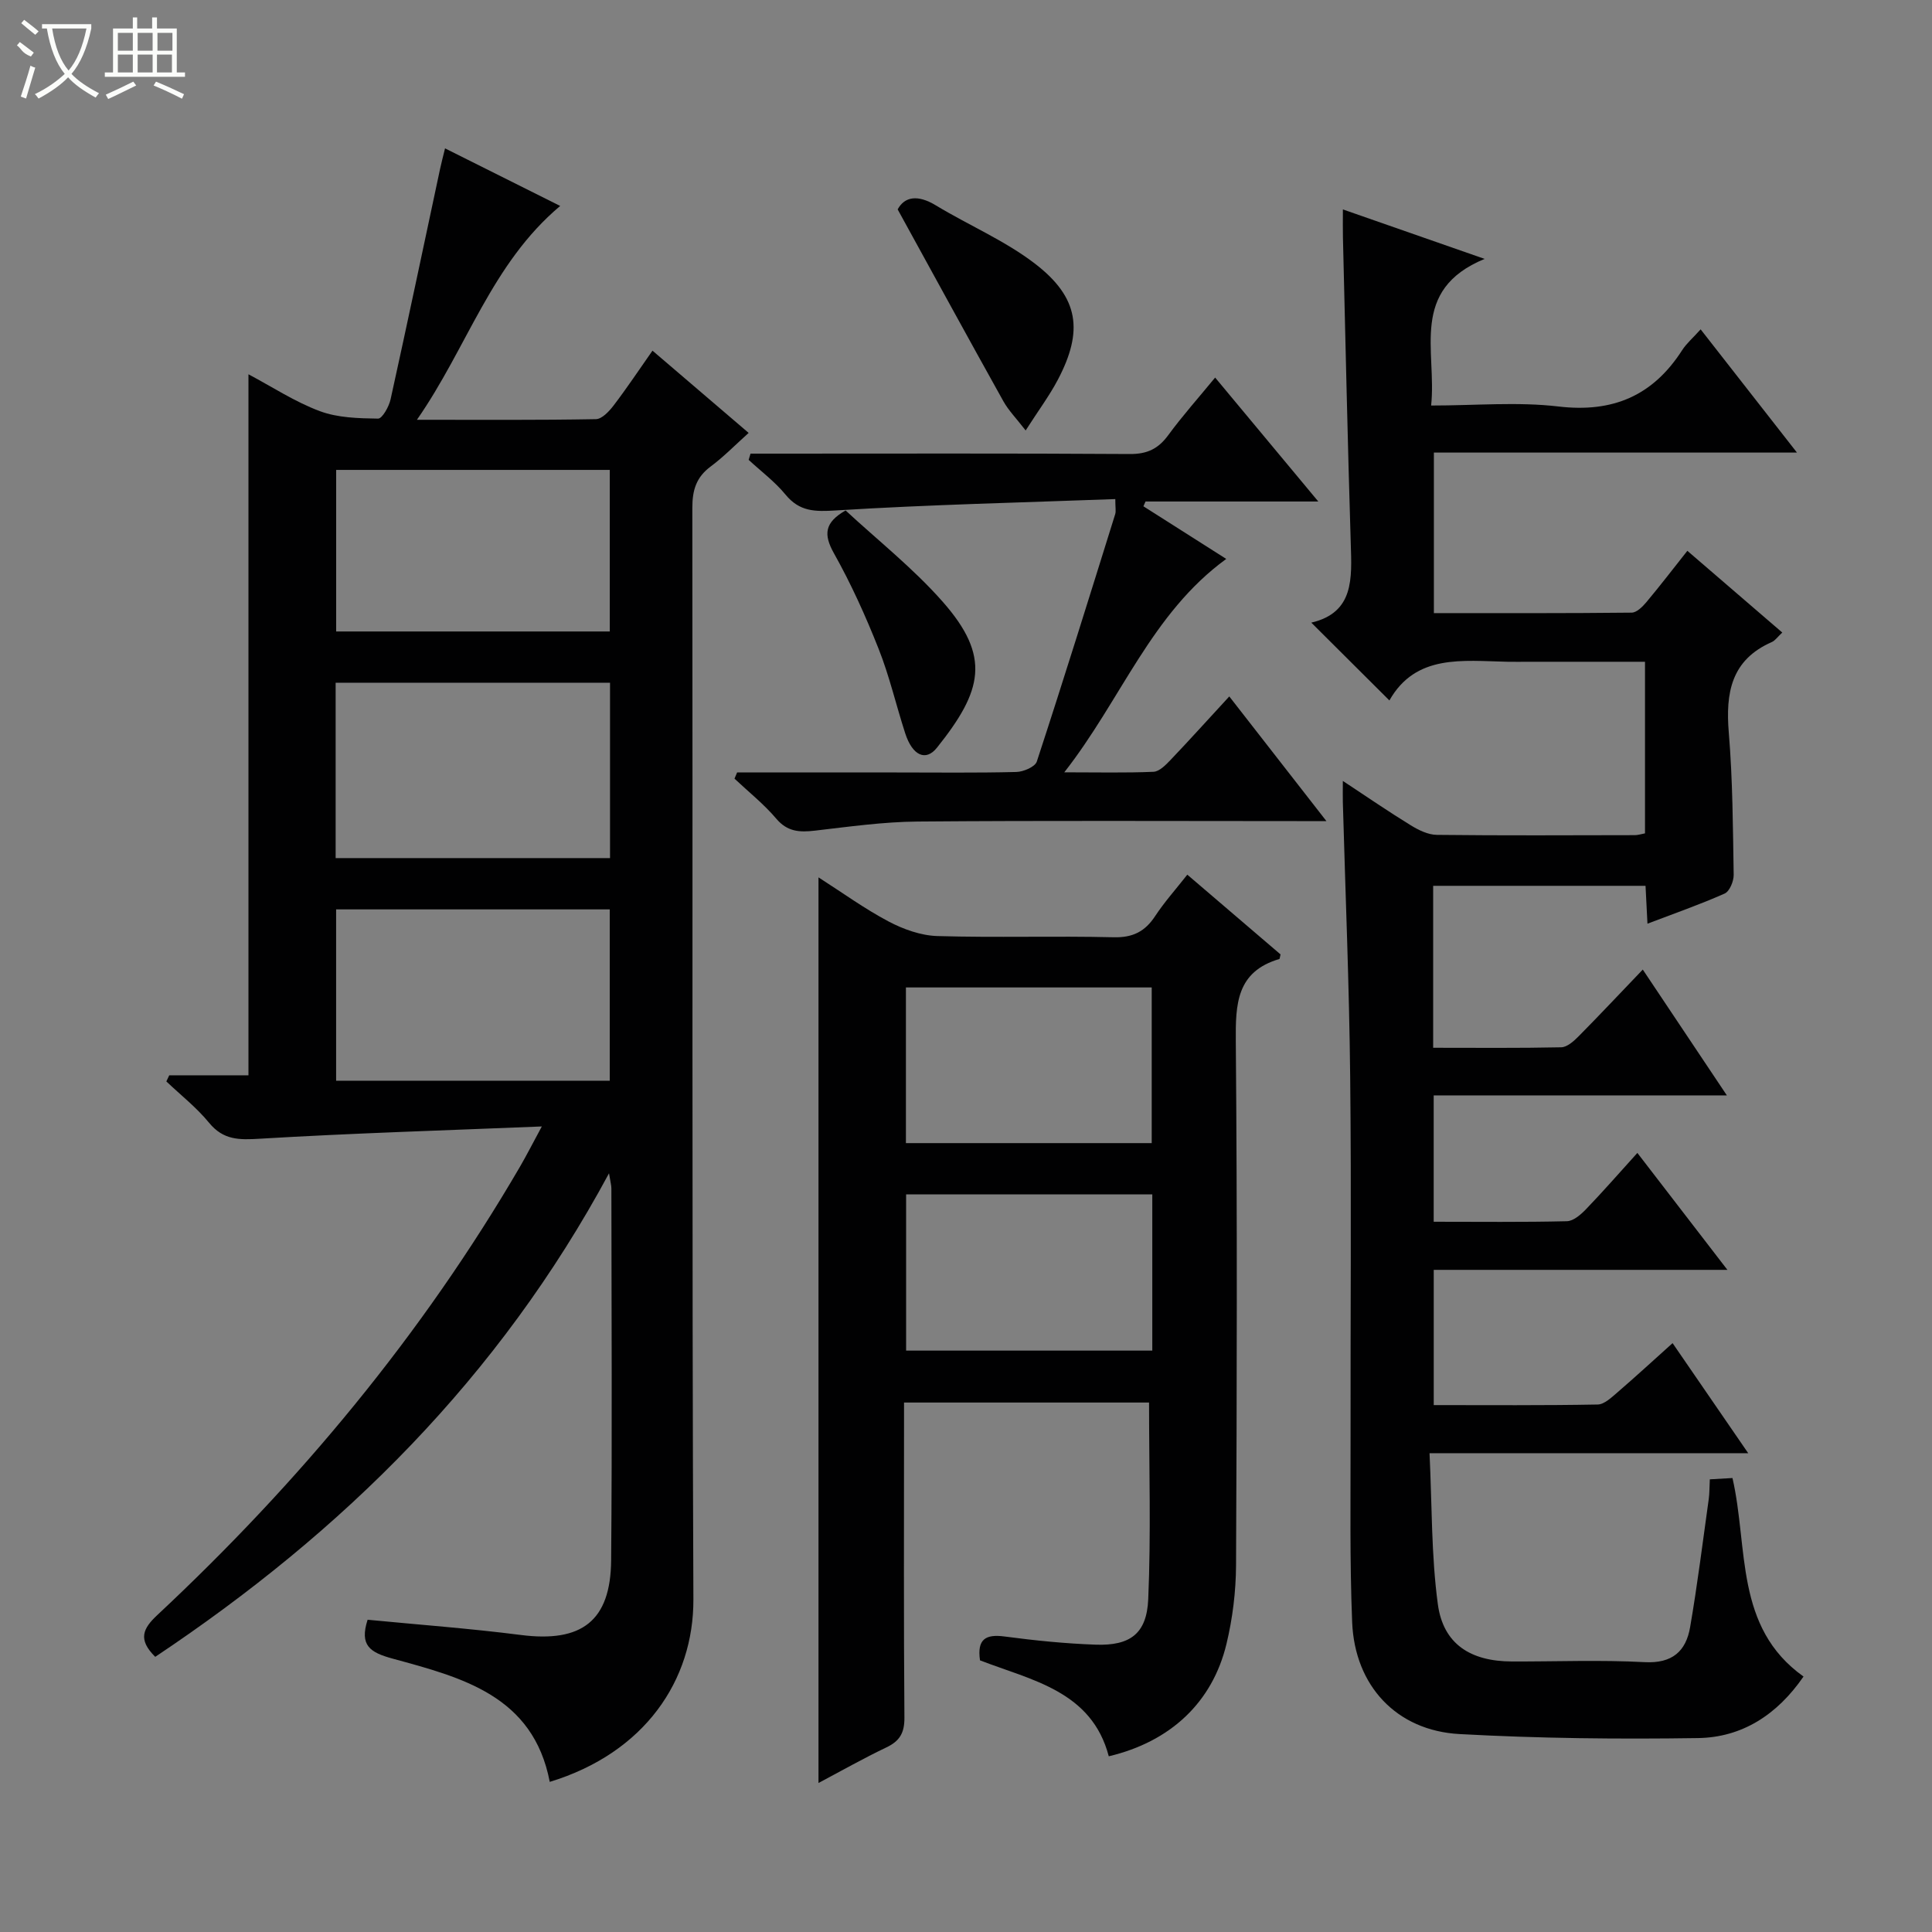 <svg enable-background="new 0 0 400 400" viewBox="0 0 400 400" xmlns="http://www.w3.org/2000/svg"><rect x="0" y="0" width="400" height="400" fill="#808080" stroke="none"/><g fill="#010102"><path d="m32.14 343.03c-3.66-3.62-2.54-5.87.43-8.65 29.35-27.44 54.83-58.05 75.1-92.85 1.31-2.25 2.49-4.58 4.51-8.31-20.28.83-39.34 1.4-58.37 2.54-4.28.26-7.57.31-10.53-3.31-2.58-3.15-5.86-5.72-8.84-8.55.2-.42.4-.85.6-1.27h16.4c0-48.61 0-96.54 0-145.14 4.92 2.61 9.62 5.71 14.77 7.63 3.72 1.39 8.02 1.49 12.06 1.55.87.01 2.27-2.49 2.6-4.01 3.5-15.86 6.84-31.75 10.23-47.63.27-1.28.61-2.54 1.04-4.31 8.05 4.03 15.85 7.92 23.84 11.92-14.24 11.96-19.2 29.24-29.66 44.27 13.19 0 25.13.09 37.06-.13 1.25-.02 2.74-1.62 3.67-2.84 2.71-3.55 5.19-7.28 8.04-11.34 6.7 5.73 13.1 11.2 19.91 17.03-2.74 2.45-5.14 4.93-7.87 6.96-2.99 2.22-3.79 4.89-3.79 8.55.1 75.33-.1 150.65.22 225.98.07 16.75-10.05 31.79-29.74 37.8-3.43-17.9-18.26-21.62-32.57-25.53-4.63-1.27-6.86-2.7-5.14-8.04 10.48 1.02 21.16 1.8 31.77 3.16 12.55 1.6 18.55-2.89 18.65-15.48.22-25.66.07-51.33.05-76.99 0-.61-.18-1.22-.49-3.12-22.8 42.33-55.1 74.2-93.95 100.11zm94.16-201.68c-19.25 0-38 0-56.81 0v36.31h56.81c0-12.19 0-24.11 0-36.31zm-.06 46.93c-19.04 0-37.8 0-56.65 0v35.47h56.65c0-11.92 0-23.65 0-35.47zm.01-90.99c-19.07 0-37.82 0-56.65 0v33.45h56.65c0-11.12 0-22.04 0-33.45z"/><path d="m357.64 262.91c-20.87 0-40.63 0-60.8 0v28c11.4 0 22.68.09 33.95-.12 1.38-.03 2.87-1.48 4.09-2.52 3.75-3.23 7.4-6.59 11.41-10.19 5.25 7.64 10.19 14.83 15.66 22.79-22.2 0-43.56 0-65.98 0 .52 10.81.35 21.14 1.72 31.26 1.11 8.24 6.74 11.83 15.31 11.86 9.16.03 18.35-.35 27.49.14 5.73.31 8.57-2.25 9.43-7.24 1.52-8.81 2.62-17.7 3.86-26.55.16-1.15.13-2.32.22-4.06 1.52-.09 3.04-.18 4.69-.27 3.33 14.51.37 30.89 14.71 41.1-5.47 7.94-12.75 12.6-21.83 12.74-16.46.25-32.96.07-49.39-.83-13.05-.71-21.69-10-22.23-23.15-.52-12.81-.31-25.65-.33-38.48-.04-24.83.19-49.66-.08-74.48-.2-18.95-.99-37.9-1.52-56.84-.03-1.16 0-2.32 0-4.39 5 3.3 9.44 6.35 14.03 9.17 1.62 1 3.6 1.98 5.43 2 13.66.16 27.32.08 40.99.06.63 0 1.25-.21 2.11-.37 0-11.75 0-23.32 0-35.53-8.11 0-16.05 0-23.99 0-1.5 0-3 .03-4.5 0-9.29-.19-18.97-1.64-24.43 8.01-5.61-5.59-10.73-10.69-16.17-16.11 8.9-2.08 8.39-9.18 8.17-16.39-.65-21.12-1.1-42.24-1.62-63.36-.04-1.65-.01-3.3-.01-5.8 9.61 3.36 18.73 6.54 29.34 10.24-15.65 6.47-9.87 19.01-11.07 30.36 9.21 0 17.9-.8 26.37.2 11.29 1.33 19.56-2.25 25.61-11.67.88-1.37 2.18-2.48 3.82-4.3 6.59 8.43 12.97 16.59 19.94 25.51-25.43 0-50.09 0-75.17 0v33.24c13.74 0 27.35.05 40.95-.1 1.03-.01 2.24-1.21 3.03-2.15 2.86-3.42 5.58-6.96 8.5-10.65 6.67 5.74 13.05 11.24 19.65 16.92-.99.92-1.48 1.67-2.17 1.97-8.42 3.7-9.59 10.52-8.9 18.77.81 9.77.85 19.61 1.01 29.42.02 1.32-.84 3.42-1.87 3.88-5.11 2.27-10.4 4.11-15.98 6.24-.15-2.86-.27-5.16-.4-7.84-14.63 0-29.16 0-43.97 0v33.53c9 0 17.76.09 26.52-.1 1.23-.03 2.61-1.28 3.6-2.28 4.32-4.36 8.52-8.85 13.28-13.81 5.97 8.93 11.44 17.13 17.41 26.05-20.62 0-40.47 0-60.7 0v26.16c9.35 0 18.47.11 27.58-.11 1.35-.03 2.89-1.38 3.96-2.49 3.46-3.59 6.74-7.35 10.63-11.65 6.07 7.9 11.99 15.58 18.64 24.21z"/><path d="m265.12 197.6c-.16.66-.16.92-.24.95-8.89 2.62-9.09 9.33-9.02 17.09.31 36.15.22 72.29.05 108.44-.03 5.44-.71 10.99-1.98 16.27-2.9 12.08-11.58 20.25-24.37 23.27-3.54-13.51-15.94-15.72-26.66-19.86-.64-4.42 1.18-5.46 5.1-4.94 6.25.83 12.55 1.47 18.84 1.69 7.13.25 10.58-2.25 10.89-9.42.58-13.42.17-26.88.17-40.71-16.28 0-33.16 0-50.73 0v5.28c0 19.99-.08 39.98.08 59.97.02 3.12-.95 4.82-3.71 6.14-4.74 2.26-9.33 4.86-14.08 7.38 0-62.57 0-124.6 0-187.5 4.91 3.14 9.52 6.49 14.51 9.13 3.07 1.62 6.7 2.92 10.11 3.02 12.15.36 24.32-.05 36.47.25 4 .1 6.52-1.19 8.63-4.41 1.89-2.87 4.21-5.46 6.64-8.55 6.73 5.75 13.11 11.21 19.3 16.51zm-26.67 39.07c0-10.97 0-21.68 0-32.23-17.26 0-34.15 0-50.89 0v32.23zm.12 10.62c-17.36 0-34.13 0-50.97 0v32.34h50.97c0-10.89 0-21.47 0-32.34z"/><path d="m152.61 159.93h32.81c8.33 0 16.67.11 25-.1 1.48-.04 3.88-1.06 4.24-2.16 5.58-17.02 10.89-34.12 16.23-51.22.19-.6.02-1.32.02-3.12-19.34.72-38.61 1.15-57.83 2.35-4.37.27-7.53.27-10.45-3.28-2.2-2.68-5.06-4.81-7.63-7.19.13-.43.26-.86.39-1.29h5.07c24.5 0 49-.08 73.49.08 3.57.02 5.86-1.09 7.92-3.9 2.94-4.01 6.27-7.74 9.71-11.93 7.07 8.49 13.93 16.73 21.36 25.66-12.59 0-24.18 0-35.77 0-.15.33-.29.66-.44.99 5.58 3.54 11.16 7.09 17.15 10.9-15.54 11.32-21.68 29.04-33.53 44.18 6.99 0 12.74.14 18.47-.11 1.21-.05 2.52-1.4 3.5-2.42 4.01-4.21 7.9-8.53 12.19-13.18 6.59 8.46 12.98 16.66 20.11 25.81-2.7 0-4.41 0-6.13 0-26.16 0-52.33-.13-78.49.09-7.11.06-14.23 1.07-21.31 1.89-3.15.36-5.67.24-7.97-2.48-2.57-3.03-5.74-5.55-8.65-8.29.18-.43.36-.85.54-1.28z"/><path d="m212.35 89.12c-1.94-2.51-3.55-4.14-4.62-6.06-7.25-13-14.38-26.06-21.88-39.71 1.44-2.66 4.16-3.1 7.89-.84 6.8 4.12 14.29 7.28 20.54 12.08 9.13 7.01 10.07 13.93 4.71 24.08-1.76 3.32-4.03 6.37-6.64 10.45z"/><path d="m175.07 105.68c6.58 6.11 13.95 11.93 20.06 18.85 10.1 11.44 8.29 18.47-1.15 30.28-2.32 2.9-5.07 1.62-6.56-2.97-1.89-5.82-3.26-11.83-5.51-17.5-2.68-6.77-5.7-13.46-9.26-19.8-2.17-3.89-1.96-6.35 2.42-8.86z"/></g><path d="m6.4 11.7c-2-.8-1.9-1.6-2.9-2.3l.6-.7c.9.7 1.9 1.4 2.9 2.2zm-2.1 8.3c.7-2.1 1.4-4.2 2-6.4.2.1.6.3 1 .4-.7 2.3-1.3 4.4-1.9 6.4zm3-12.8c-1.1-.9-2.1-1.7-2.9-2.4l.6-.7c1 .8 2 1.5 3 2.4zm1.4-1.3v-.9h10.2v.9c-.9 4.2-2.3 7.3-4.1 9.4 1.3 1.4 3.2 2.7 5.7 4-.2.2-.4.5-.7.9-2.5-1.4-4.4-2.7-5.7-4.2-1.4 1.5-3.5 3-6.1 4.4 0 0 0 0-.1-.1-.3-.4-.5-.7-.7-.8 2.7-1.3 4.7-2.8 6.2-4.2-1.8-2.2-3-5.3-3.7-9.4zm9.2 0h-7.1c.6 3.8 1.7 6.7 3.4 8.7 1.7-2 2.9-4.8 3.7-8.7z" fill="#fbfcfa"/><path d="m31.6 3.6h.9v2.3h4.1v9.1h1.7v.9h-16.6v-.9h1.7v-9.1h4.1v-2.3h.9v2.3h3.1v-2.3zm-4 13.3.6.8c-1.9.9-3.8 1.9-5.8 2.8-.2-.3-.3-.6-.5-.9 2-.9 3.9-1.8 5.7-2.7zm-3.2-10.1v3.7h3.1v-3.7zm0 4.5v3.7h3.1v-3.7zm4.1-4.5v3.7h3.1v-3.7zm0 4.5v3.7h3.1v-3.7zm9.1 9.1c-2.1-1.1-4.1-2-5.8-2.7l.5-.8c2.2.9 4.1 1.8 5.8 2.6l-.4.9zm-1.9-13.6h-3.1v3.7h3.1zm-3.2 4.5v3.7h3.1v-3.7z" fill="#fbfcfa"/></svg>